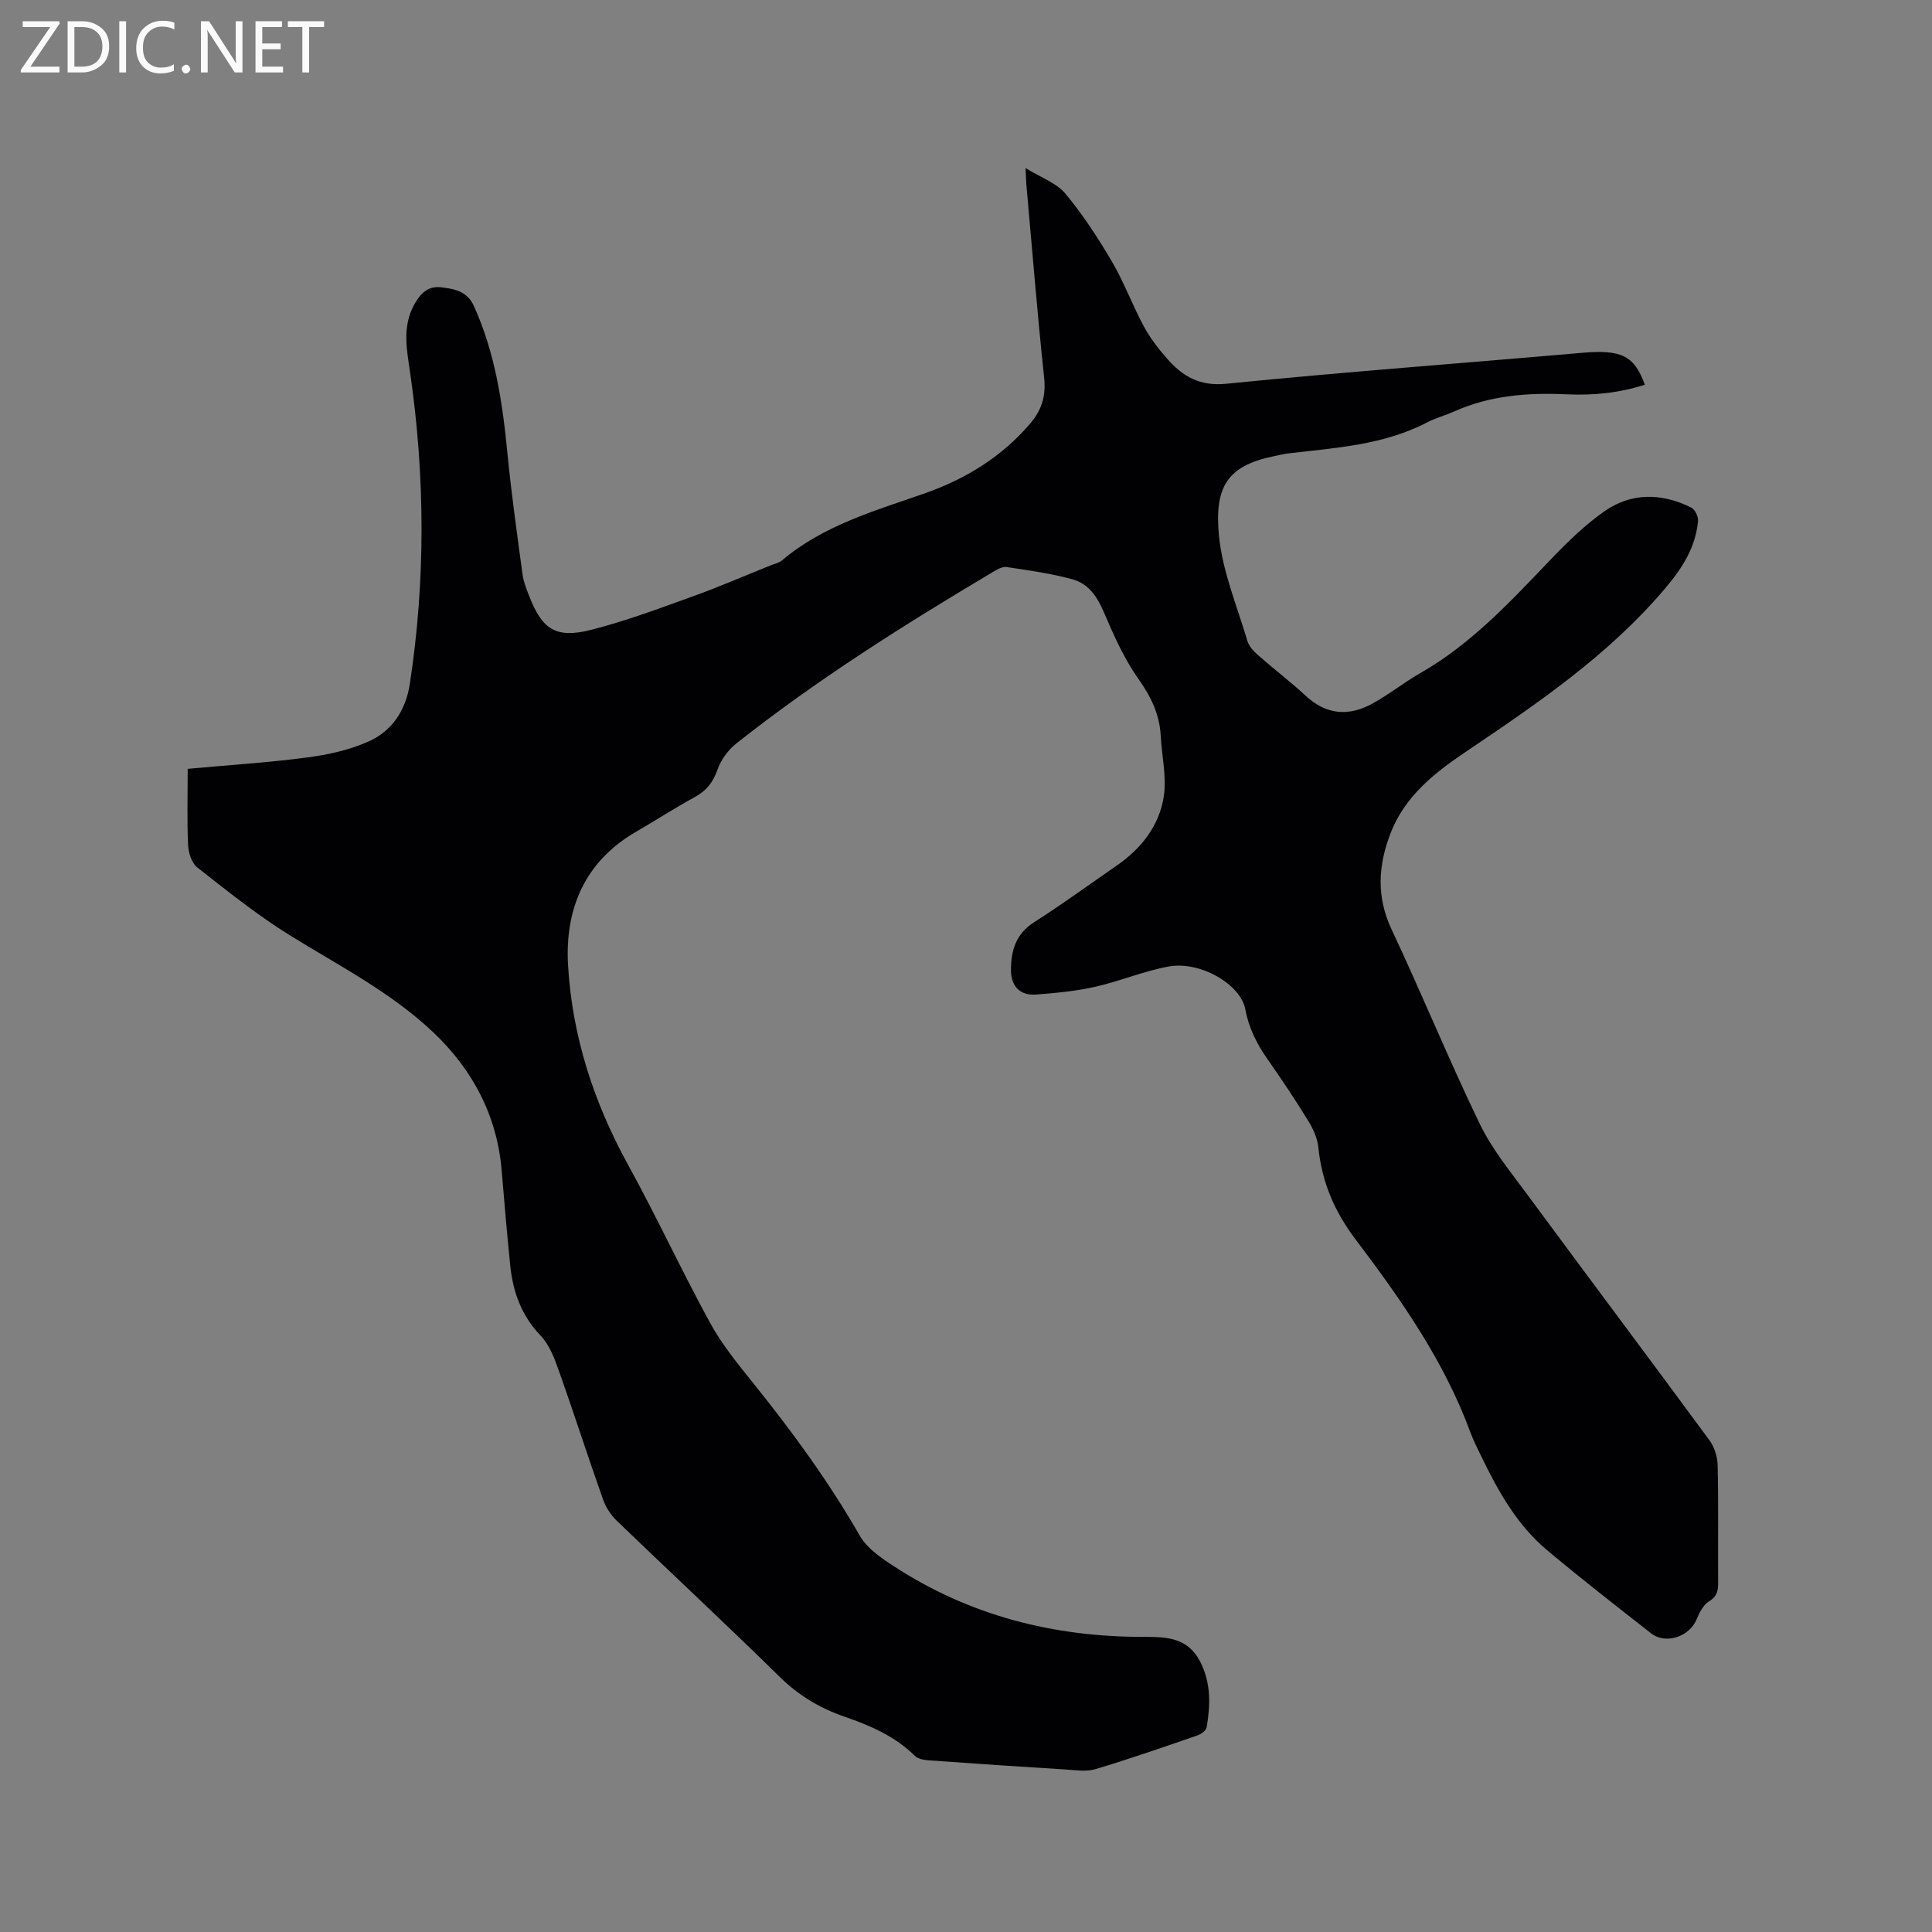<svg enable-background="new 0 0 400 400" viewBox="0 0 400 400" xmlns="http://www.w3.org/2000/svg"><rect x="0" y="0" width="400" height="400" fill="#808080" stroke="none"/><path d="m38.86 159.18c8.49-.78 16.64-1.29 24.71-2.35 4.34-.57 8.8-1.55 12.76-3.32 4.87-2.18 7.7-6.51 8.52-11.91 3.27-21.43 3.17-42.87.08-64.32-.69-4.81-1.73-9.62.86-14.28 1.24-2.23 2.79-3.81 5.47-3.52 2.75.3 5.44.8 6.81 3.79 4.43 9.7 5.96 20.02 6.98 30.5.82 8.42 2.01 16.8 3.14 25.19.21 1.55.84 3.06 1.41 4.54 2.65 6.81 5.51 8.73 12.67 6.93 7.15-1.8 14.11-4.42 21.07-6.92 5.48-1.97 10.82-4.29 16.22-6.46.79-.32 1.7-.49 2.32-1.01 8.57-7.25 19.14-10.25 29.42-13.84 8.56-2.99 16.05-7.55 22.01-14.53 2.43-2.85 3.27-5.77 2.86-9.56-1.41-13.28-2.48-26.6-3.67-39.9-.07-.73-.07-1.46-.16-3.41 3.21 1.99 6.38 3.07 8.21 5.26 3.62 4.34 6.76 9.15 9.63 14.04 2.51 4.27 4.24 9 6.58 13.37 1.29 2.4 2.99 4.64 4.8 6.7 3.22 3.69 6.73 5.85 12.35 5.28 24.46-2.45 48.99-4.25 73.48-6.39 8.19-.72 10.94.45 13.15 6.59-5.28 1.72-10.68 2.24-16.15 1.99-8.03-.37-15.87.21-23.32 3.55-1.83.82-3.82 1.33-5.59 2.26-9.07 4.73-19.05 5.27-28.91 6.44-.94.11-1.87.37-2.8.56-9.71 1.96-12.39 6.4-11.39 16.54.73 7.34 3.73 14.47 5.86 21.66.33 1.12 1.29 2.18 2.21 2.98 3.26 2.87 6.73 5.51 9.92 8.46 4.26 3.94 8.9 4.25 13.74 1.6 3.43-1.87 6.52-4.37 9.91-6.31 10.77-6.14 18.98-15.14 27.42-23.94 3.29-3.42 6.77-6.78 10.63-9.51 5.67-4.01 11.95-3.88 18.09-.84.77.38 1.49 1.9 1.4 2.82-.53 5.42-3.19 9.62-6.76 13.85-11.82 13.99-26.73 24.04-41.67 34.13-6.4 4.32-12.31 9.1-15.22 16.59-2.58 6.66-2.99 13.17.21 19.97 6.27 13.31 11.83 26.96 18.23 40.2 2.55 5.27 6.38 9.95 9.89 14.71 12.52 16.98 25.19 33.85 37.69 50.84 1.03 1.4 1.65 3.42 1.69 5.17.18 8.06.05 16.12.1 24.18.01 1.66-.12 2.9-1.83 3.95-1.21.74-2.06 2.36-2.63 3.77-1.45 3.57-6.38 5.27-9.41 2.9-7.26-5.69-14.55-11.35-21.61-17.28-6.2-5.22-10.09-12.2-13.57-19.4-.78-1.62-1.61-3.23-2.23-4.91-5.44-14.81-14.4-27.57-23.79-39.98-4.37-5.78-6.99-11.91-7.7-19.06-.19-1.9-1.09-3.86-2.11-5.51-2.66-4.33-5.49-8.56-8.41-12.73-2.21-3.16-3.87-6.42-4.59-10.3-.97-5.23-9.37-10.08-15.87-8.9-5.17.94-10.12 3.06-15.26 4.21-4 .9-8.14 1.29-12.24 1.6-3.28.25-5.15-1.72-5.16-5.02-.01-4.09 1.01-7.56 4.84-9.99 5.81-3.69 11.37-7.77 17.04-11.68 5.1-3.52 8.82-8.26 9.76-14.31.62-4.04-.41-8.33-.63-12.52-.23-4.48-2.01-8.14-4.63-11.84-2.95-4.18-5.1-9-7.12-13.74-1.38-3.25-3.21-5.97-6.52-6.87-4.45-1.22-9.07-1.86-13.65-2.54-.89-.13-2 .53-2.88 1.05-18.32 10.9-36.34 22.24-53.08 35.48-1.69 1.34-3.18 3.39-3.89 5.41-.91 2.58-2.22 4.32-4.61 5.63-4.18 2.28-8.19 4.88-12.31 7.27-10.63 6.18-14.69 16.02-14.02 27.58.84 14.65 5.3 28.39 12.42 41.33 5.92 10.76 11.08 21.93 16.97 32.71 2.41 4.42 5.67 8.42 8.84 12.37 8.12 10.08 15.73 20.48 22.19 31.75 1.48 2.58 4.37 4.55 6.97 6.25 15.72 10.28 33.15 14.7 51.81 14.67 4.66-.01 9.09.11 11.66 5.1 2.28 4.43 2.15 8.99 1.35 13.63-.12.67-1.18 1.43-1.96 1.69-7 2.41-14 4.85-21.09 6.97-1.92.57-4.17.18-6.25.06-9.41-.58-18.82-1.21-28.23-1.89-.99-.07-2.23-.29-2.87-.93-4.14-4.06-9.24-6.28-14.59-8.12-5.05-1.74-9.46-4.36-13.37-8.2-11.11-10.93-22.54-21.54-33.76-32.35-1.23-1.19-2.28-2.8-2.85-4.41-3.14-8.88-6.02-17.85-9.17-26.73-.9-2.54-1.95-5.31-3.75-7.19-3.97-4.15-5.73-9.03-6.29-14.51-.66-6.53-1.23-13.07-1.77-19.62-.94-11.44-6.04-20.96-14.17-28.67-8.74-8.29-19.51-13.78-29.69-20.09-6.72-4.16-12.93-9.16-19.16-14.04-1.17-.91-1.84-3.05-1.91-4.66-.23-5.06-.08-10.15-.08-15.76z" fill="#010104"/><g fill="#fbfafa"><path d="m12.4 4.8-6.1 9h6v1.2h-8v-.5l6.1-8.9h-5.7v-1.2h7.6v.4z"/><path d="m14 15v-10.6h3c1.6 0 2.9.5 4 1.4s1.6 2.2 1.6 3.8-.5 3-1.6 3.9-2.4 1.5-4 1.5zm1.4-9.4v8.2h1.6c1.3 0 2.4-.4 3.1-1.1s1.1-1.8 1.1-3.1-.4-2.3-1.2-3-1.8-1-3.1-1z"/><path d="m26.1 4.4v10.6h-1.4v-10.6z"/><path d="m36.1 14.6c-.8.4-1.8.6-2.9.6-1.5 0-2.7-.5-3.6-1.4s-1.4-2.2-1.4-3.8c0-1.7.5-3.1 1.5-4.1s2.3-1.6 3.9-1.6c1 0 1.8.1 2.5.4v1.4c-.8-.4-1.6-.6-2.5-.6-1.2 0-2.1.4-2.9 1.2s-1.1 1.8-1.1 3.2c0 1.3.3 2.3 1 3s1.6 1.1 2.7 1.1c1 0 2-.2 2.7-.7v1.3z"/><path d="m37.6 14.3c0-.2.1-.5.3-.6s.4-.3.6-.3c.3 0 .5.1.6.3s.3.4.3.6-.1.4-.3.6-.4.3-.6.3c-.3 0-.5-.1-.6-.3s-.3-.4-.3-.6z"/><path d="m50.2 15h-1.6l-5.3-8.2c-.2-.2-.3-.5-.4-.7 0 .2.1.7.1 1.5v7.4h-1.4v-10.6h1.7l5.2 8.1c.2.4.4.6.4.7 0-.3-.1-.8-.1-1.5v-7.3h1.4z"/><path d="m58.6 15h-5.7v-10.6h5.5v1.2h-4.1v3.4h3.8v1.2h-3.8v3.6h4.3z"/><path d="m67.1 5.6h-3.1v9.4h-1.4v-9.4h-3v-1.2h7.5z"/></g></svg>